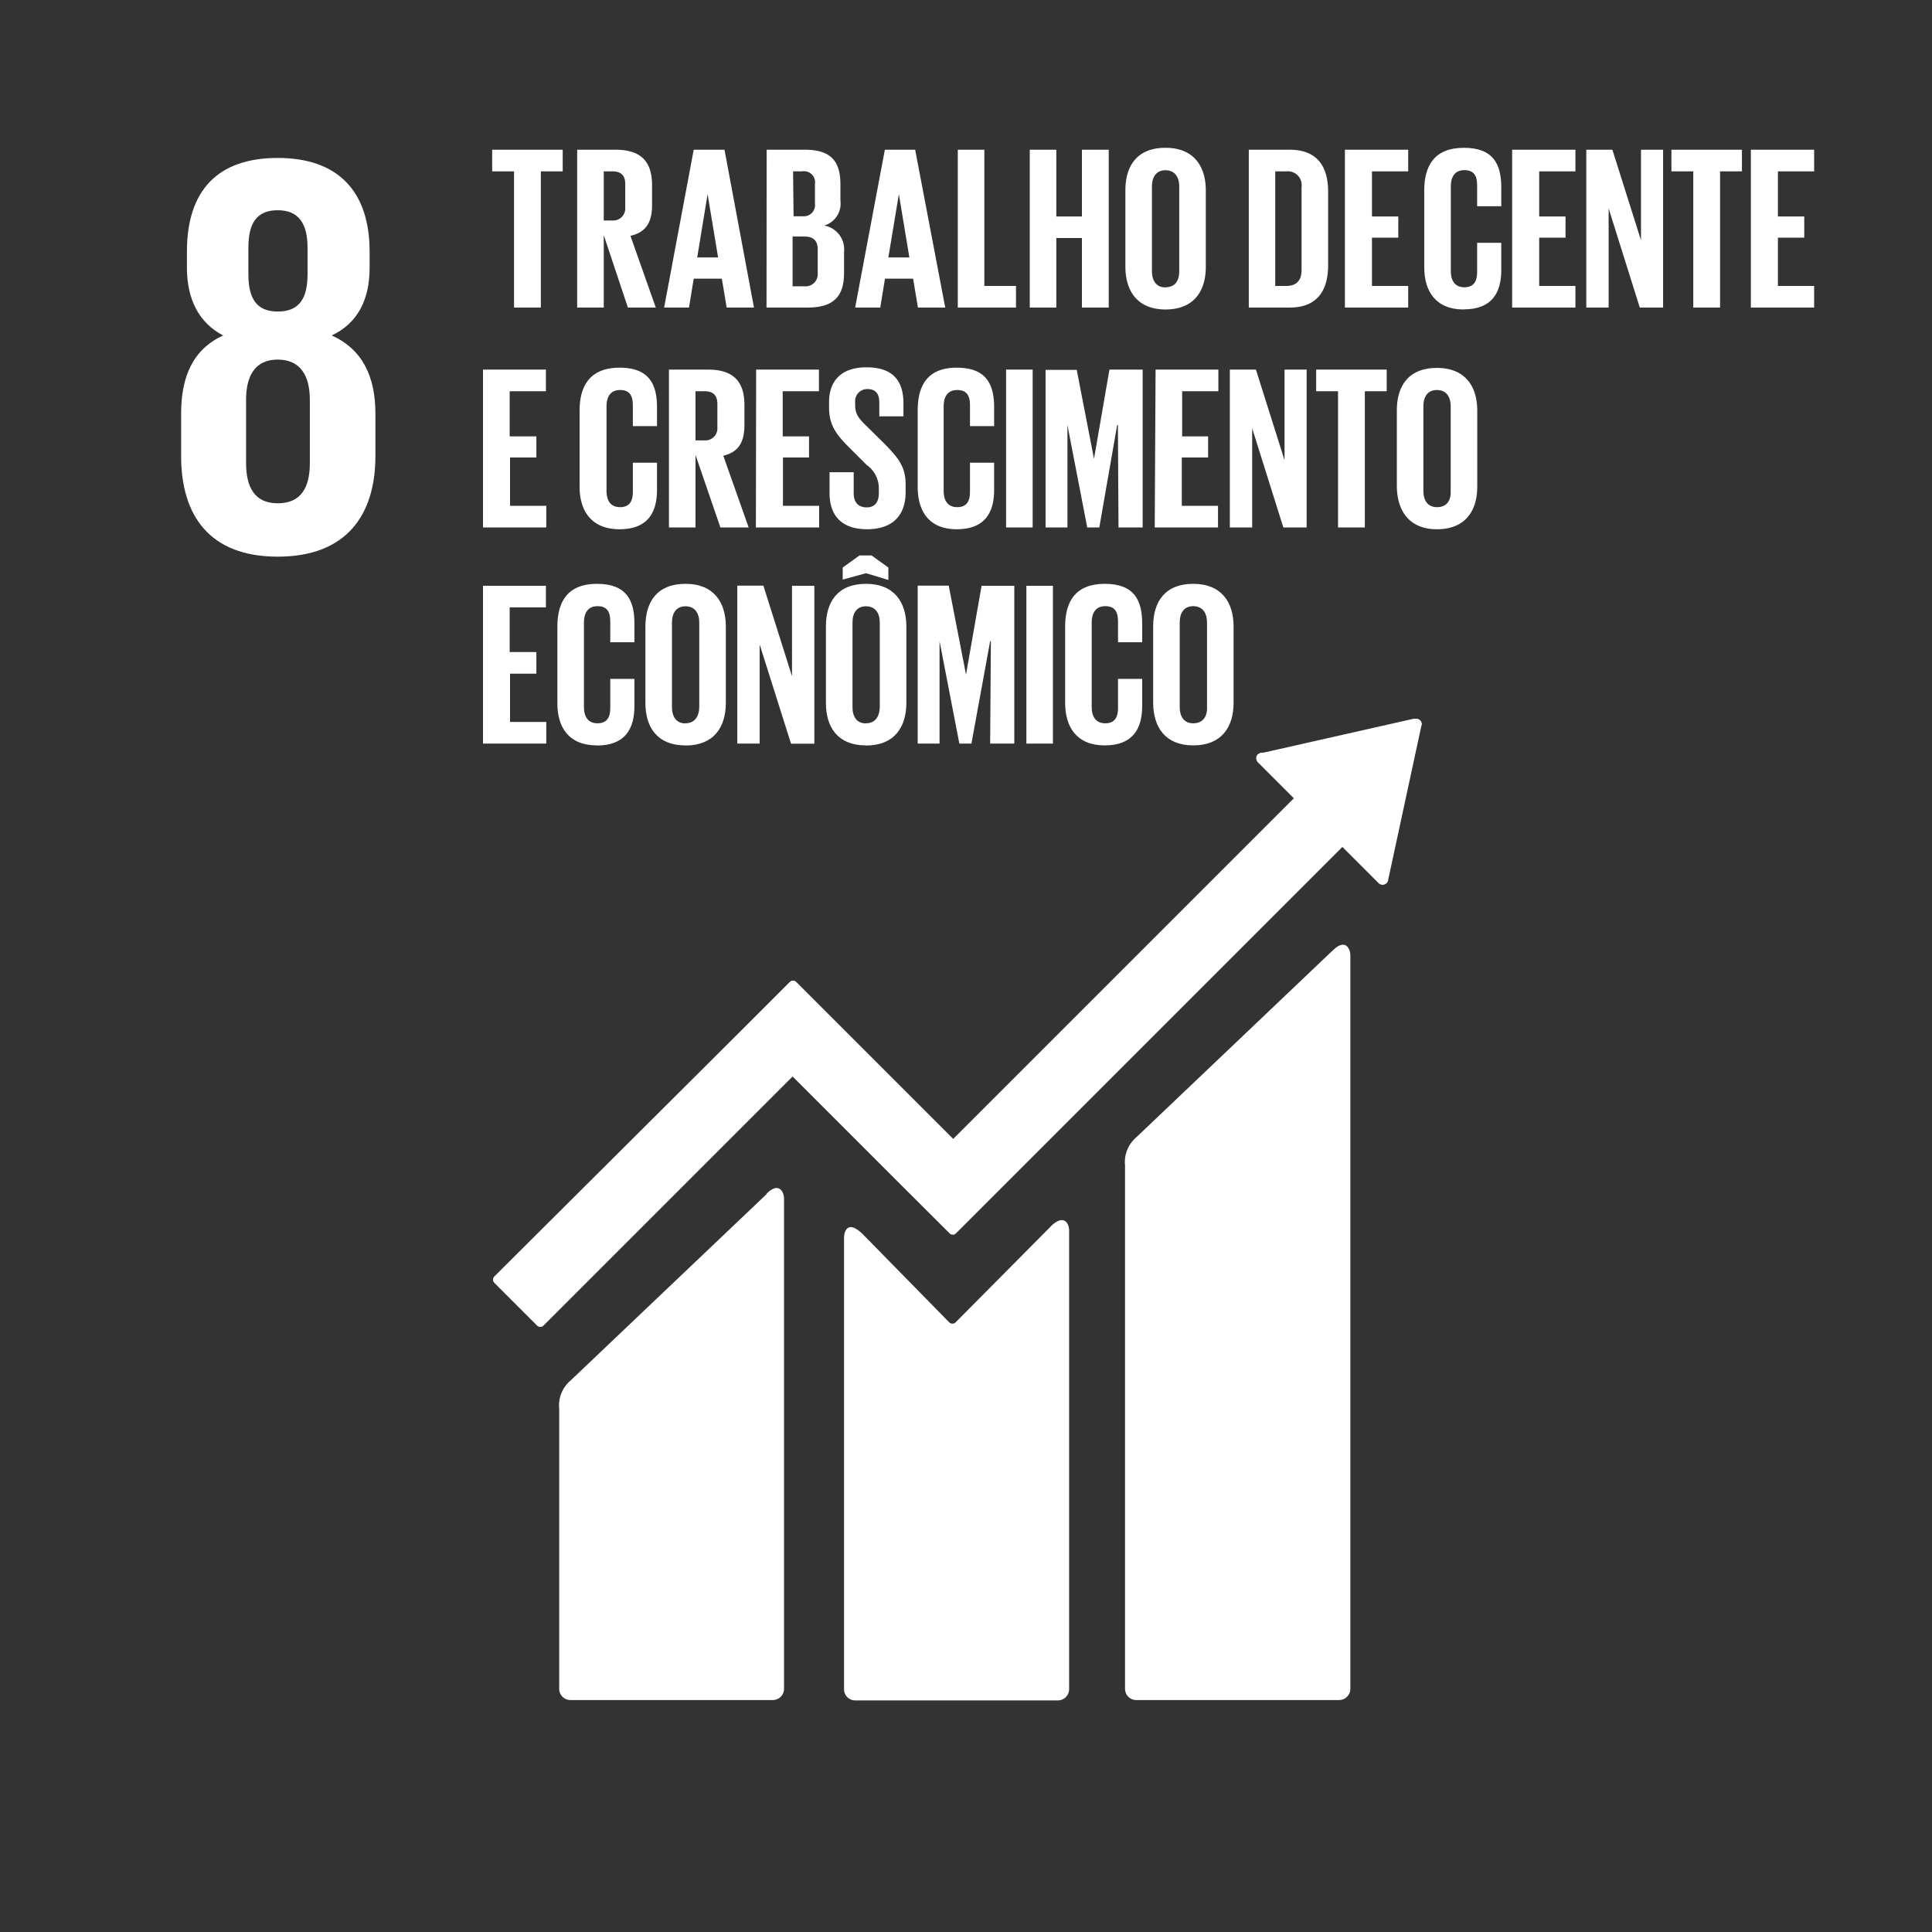 <svg id="76d0d301-01d7-420d-8a34-f08d3d274250" data-name="Layer 1" xmlns="http://www.w3.org/2000/svg" viewBox="0 0 160 160"><rect x="0" y="0" width="160" height="160" fill="#333333" stroke="none"/><title>ODS</title><path d="M31.09,37.78V34.25c0-3.09-1.09-5.33-3.62-6.47,2.14-1,3.14-2.95,3.14-5.61V20.84c0-5-2.62-7.76-7.61-7.76s-7.52,2.71-7.52,7.76v1.33c0,2.62,1,4.57,3,5.61C16,28.92,15,31.16,15,34.25v3.52c0,4.9,2.33,8.33,8,8.33s8.09-3.43,8.09-8.33M20.57,20.51c0-2,.67-3.1,2.43-3.1s2.47,1.14,2.47,3.1v2.19c0,2-.67,3.1-2.47,3.1s-2.43-1.14-2.43-3.1Zm5.09,17.84c0,2-.71,3.33-2.66,3.33s-2.62-1.38-2.62-3.33V33.11c0-1.95.71-3.33,2.62-3.33s2.66,1.38,2.66,3.33Z" fill="#fff"/><path d="M110.36,78.72,94.1,94.19a2.69,2.69,0,0,0-.93,2.32v43.36a.93.93,0,0,0,.93.92h16.8a.93.93,0,0,0,.93-.92V79.11c0-.51-.4-1.45-1.46-.39" fill="#fff"/><path d="M63.51,98.87,47.24,114.34a2.69,2.69,0,0,0-.93,2.32v23.21a.93.93,0,0,0,.93.92H64a.93.93,0,0,0,.93-.92V99.26c0-.51-.4-1.45-1.46-.39" fill="#fff"/><path d="M117.75,60a.46.46,0,0,0-.14-.35.48.48,0,0,0-.3-.13h-.22l-12.45,2.81-.23,0-.24.13a.48.48,0,0,0,0,.67l.14.14,2.84,2.84L78.94,94.32l-13-13a.37.37,0,0,0-.53,0l-3.54,3.54h0L40.94,105.71a.38.38,0,0,0,0,.53l3.54,3.54a.37.37,0,0,0,.53,0L65.64,89.15l9.46,9.46,0,0,3.54,3.53a.37.37,0,0,0,.53,0l32-32,3,3a.47.47,0,0,0,.66,0,.46.46,0,0,0,.14-.31v0l2.74-12.71Z" fill="#fff"/><path d="M87,101.59l-7.87,7.93a.38.38,0,0,1-.51,0l-7.13-7.27c-1.3-1.3-1.59-.25-1.59.27v37.37a.92.92,0,0,0,.92.93h16.8a.93.93,0,0,0,.92-.93v-38c0-.51-.4-1.45-1.56-.29" fill="#fff"/><path d="M111.38,25.47h5.24V23.68h-3v-4h2.18V17.93h-2.18V14.19h3V12.4h-5.24ZM106.81,12.4h-3.39V25.47h3.39c2.35,0,3.18-1.5,3.18-3.51V15.91C110,13.88,109.16,12.4,106.81,12.4Zm-1.2,11.28V14.19h.93a1.15,1.15,0,0,1,1.25,1.31v6.85c0,.79-.35,1.33-1.25,1.33Zm-9.09,1.95c2.33,0,3.34-1.5,3.34-3.53V15.77c0-2-1-3.53-3.34-3.53s-3.32,1.48-3.32,3.53V22.1C93.21,24.12,94.21,25.63,96.53,25.63Zm0-1.83c-.77,0-1.12-.56-1.12-1.35v-7c0-.79.35-1.35,1.12-1.35s1.14.56,1.14,1.35v7C97.66,23.24,97.32,23.79,96.53,23.79ZM89.6,25.47h2.22V12.4H89.6v5.53H87.48V12.4h-2.2V25.47h2.2V19.71H89.6Zm-10.28,0h4.82V23.68H81.52V12.4h-2.2Zm-4.88-9.39h0l.87,5.24H73.57ZM72.9,25.47l.39-2.39h2.33l.4,2.39h2.26L75.79,12.4H73.28L70.82,25.47ZM65.68,14.19h.75a.92.92,0,0,1,1.06,1.06v1.6a.93.93,0,0,1-1,1.06h-.77Zm.94,5.4c.77,0,1.1.37,1.1,1.06v2a1,1,0,0,1-1.08,1.06h-1V19.59Zm-3.14,5.88H66.9c2.2,0,3-1,3-2.87V20.86a2,2,0,0,0-1.64-2.18A1.9,1.9,0,0,0,69.6,16.6V15.27c0-1.85-.73-2.87-2.93-2.87H63.49ZM58.6,16.08h0l.87,5.24H57.74Zm-1.54,9.39.39-2.39h2.33l.4,2.39h2.26L60,12.4H57.45L55,25.47ZM50.7,14.19c.75,0,1.08.35,1.08,1.06v1.93a1,1,0,0,1-1.08,1.08H50V14.19ZM52,25.47h2.31l-2.1-5.94C53.49,19.24,54,18.42,54,17V15.33c0-1.83-.81-2.93-3-2.93h-3.2V25.47H50v-6ZM40.76,14.19h1.81V25.47h2.22V14.19h1.81V12.4H40.76Z" fill="#fff"/><path d="M145,25.47h5.24V23.68h-3v-4h2.18V17.93h-2.18V14.19h3V12.4H145Zm-6.58-11.28h1.81V25.47h2.22V14.19h1.81V12.4h-5.84ZM135.8,25.47h1.93V12.4h-1.83v7.5l-2.37-7.5h-2.16V25.47h1.85V17.26Zm-10.57,0h5.24V23.68h-3v-4h2.18V17.93h-2.18V14.19h3V12.4h-5.24Zm-4,.15c2.33,0,3.1-1.39,3.1-3.26V20.11h-2v2.41c0,.77-.27,1.27-1.06,1.27s-1.12-.56-1.12-1.35v-7c0-.79.33-1.35,1.12-1.35s1.06.46,1.06,1.27v1.72h2V15.52c0-1.93-.67-3.28-3.1-3.28s-3.28,1.48-3.28,3.53V22.1C117.94,24.12,118.9,25.63,121.22,25.63Z" fill="#fff"/><path d="M119,43.83c2.33,0,3.34-1.5,3.34-3.53V34c0-2-1-3.53-3.34-3.53s-3.32,1.48-3.32,3.53v6.32C115.72,42.33,116.72,43.83,119,43.83ZM119,42c-.77,0-1.12-.56-1.12-1.35v-7c0-.79.35-1.35,1.12-1.35s1.14.56,1.14,1.35v7C120.17,41.44,119.83,42,119,42Zm-10-9.6h1.81V43.68h2.22V32.4h1.81V30.61h-5.84Zm-2.72,11.28h1.93V30.61h-1.83v7.5l-2.37-7.5h-2.16V43.68h1.85V35.47Zm-10.65,0h5.24V41.89h-3v-4h2.18V36.14H97.9V32.4h3V30.61H95.7Zm-3,0h2V30.61H91.88L90.6,38h0l-1.43-7.37H86.59V43.68h1.81V35.2h0l1.64,8.48h1l1.48-8.48h.06Zm-9.31,0h2.2V30.61h-2.2Zm-4.09.15c2.33,0,3.1-1.39,3.1-3.26V38.32h-2v2.41c0,.77-.27,1.27-1.06,1.27s-1.12-.56-1.12-1.35v-7c0-.79.33-1.35,1.12-1.35s1.06.46,1.06,1.27v1.72h2V33.73c0-1.93-.67-3.28-3.1-3.28S76,31.94,76,34v6.32C76,42.33,76.93,43.83,79.24,43.83Zm-7.43,0c2.24,0,3.2-1.27,3.2-3.07v-.64c0-1.45-.58-2.18-1.77-3.39l-1.41-1.39c-.64-.62-1-1-1-1.77v-.27a1,1,0,0,1,1-1.08c.69,0,1,.37,1,1.12v1.14h2V33.42c0-1.89-.87-3-3.07-3s-3.09,1.25-3.09,2.87v.44c0,1.5.58,2.26,1.83,3.49l1.29,1.29a2.36,2.36,0,0,1,1,1.85v.5c0,.69-.31,1.16-1,1.16s-1.08-.42-1.08-1.16V39.11h-2v1.75C68.71,42.58,69.58,43.83,71.82,43.83Zm-9.2-.15h5.24V41.89h-3v-4H67V36.14H64.82V32.4h3V30.61H62.62ZM58.33,32.4c.75,0,1.08.35,1.08,1.06v1.93a1,1,0,0,1-1.08,1.08H57.6V32.4Zm1.33,11.28H62l-2.1-5.94c1.25-.29,1.75-1.12,1.75-2.53V33.54c0-1.83-.81-2.93-3-2.93H55.4V43.68h2.2v-6Zm-8.35.15c2.33,0,3.1-1.39,3.1-3.26V38.32h-2v2.41c0,.77-.27,1.27-1.06,1.27s-1.12-.56-1.12-1.35v-7c0-.79.33-1.35,1.12-1.35s1.06.46,1.06,1.27v1.72h2V33.73c0-1.93-.67-3.28-3.1-3.28S48,31.94,48,34v6.32C48,42.33,49,43.83,51.31,43.83ZM40,43.68h5.24V41.89h-3v-4h2.18V36.14H42.21V32.4h3V30.61H40Z" fill="#fff"/><path d="M98.82,61.73c2.33,0,3.34-1.5,3.34-3.53V51.88c0-2-1-3.53-3.34-3.53s-3.32,1.48-3.32,3.53v6.32C95.51,60.23,96.51,61.73,98.82,61.73Zm0-1.83c-.77,0-1.12-.56-1.12-1.35v-7c0-.79.35-1.35,1.12-1.35s1.14.56,1.14,1.35v7C100,59.34,99.61,59.9,98.82,59.9Zm-7.33,1.83c2.33,0,3.1-1.39,3.1-3.26V56.22h-2v2.41c0,.77-.27,1.27-1.06,1.27s-1.12-.56-1.12-1.35v-7c0-.79.33-1.35,1.12-1.35s1.06.46,1.06,1.27v1.72h2V51.63c0-1.93-.67-3.28-3.1-3.28s-3.28,1.48-3.28,3.53v6.32C88.21,60.23,89.18,61.73,91.49,61.73ZM85,61.58h2.2V48.51H85Zm-3,0h2V48.51H81.29L80,55.87h0l-1.43-7.37H76V61.58h1.81V53.1h0l1.64,8.48h1L82,53.1h.06ZM71.72,47.47l1.85.56V47l-1.39-1h-1l-1.39,1V48Zm0,14.27c2.33,0,3.34-1.5,3.34-3.53V51.88c0-2-1-3.53-3.34-3.53s-3.32,1.48-3.32,3.53v6.32C68.39,60.23,69.39,61.73,71.7,61.73Zm0-1.83c-.77,0-1.12-.56-1.12-1.35v-7c0-.79.35-1.35,1.12-1.35s1.14.56,1.14,1.35v7C72.84,59.34,72.49,59.9,71.7,59.9Zm-6.21,1.68h1.93V48.51H65.59V56l-2.37-7.5H61.06V61.58h1.85V53.37Zm-8.74.15c2.33,0,3.34-1.5,3.34-3.53V51.88c0-2-1-3.53-3.34-3.53s-3.32,1.48-3.32,3.53v6.32C53.44,60.23,54.44,61.73,56.75,61.73Zm0-1.83c-.77,0-1.12-.56-1.12-1.35v-7c0-.79.35-1.35,1.12-1.35s1.14.56,1.14,1.35v7C57.89,59.34,57.54,59.9,56.75,59.9Zm-7.33,1.83c2.33,0,3.1-1.39,3.1-3.26V56.22h-2v2.41c0,.77-.27,1.27-1.06,1.27s-1.12-.56-1.12-1.35v-7c0-.79.33-1.35,1.12-1.35s1.06.46,1.06,1.27v1.72h2V51.63c0-1.93-.67-3.28-3.1-3.28s-3.28,1.48-3.28,3.53v6.32C46.14,60.23,47.11,61.73,49.42,61.73ZM40,61.58h5.24V59.79h-3v-4h2.18V54H42.21V50.3h3V48.51H40Z" fill="#fff"/></svg>